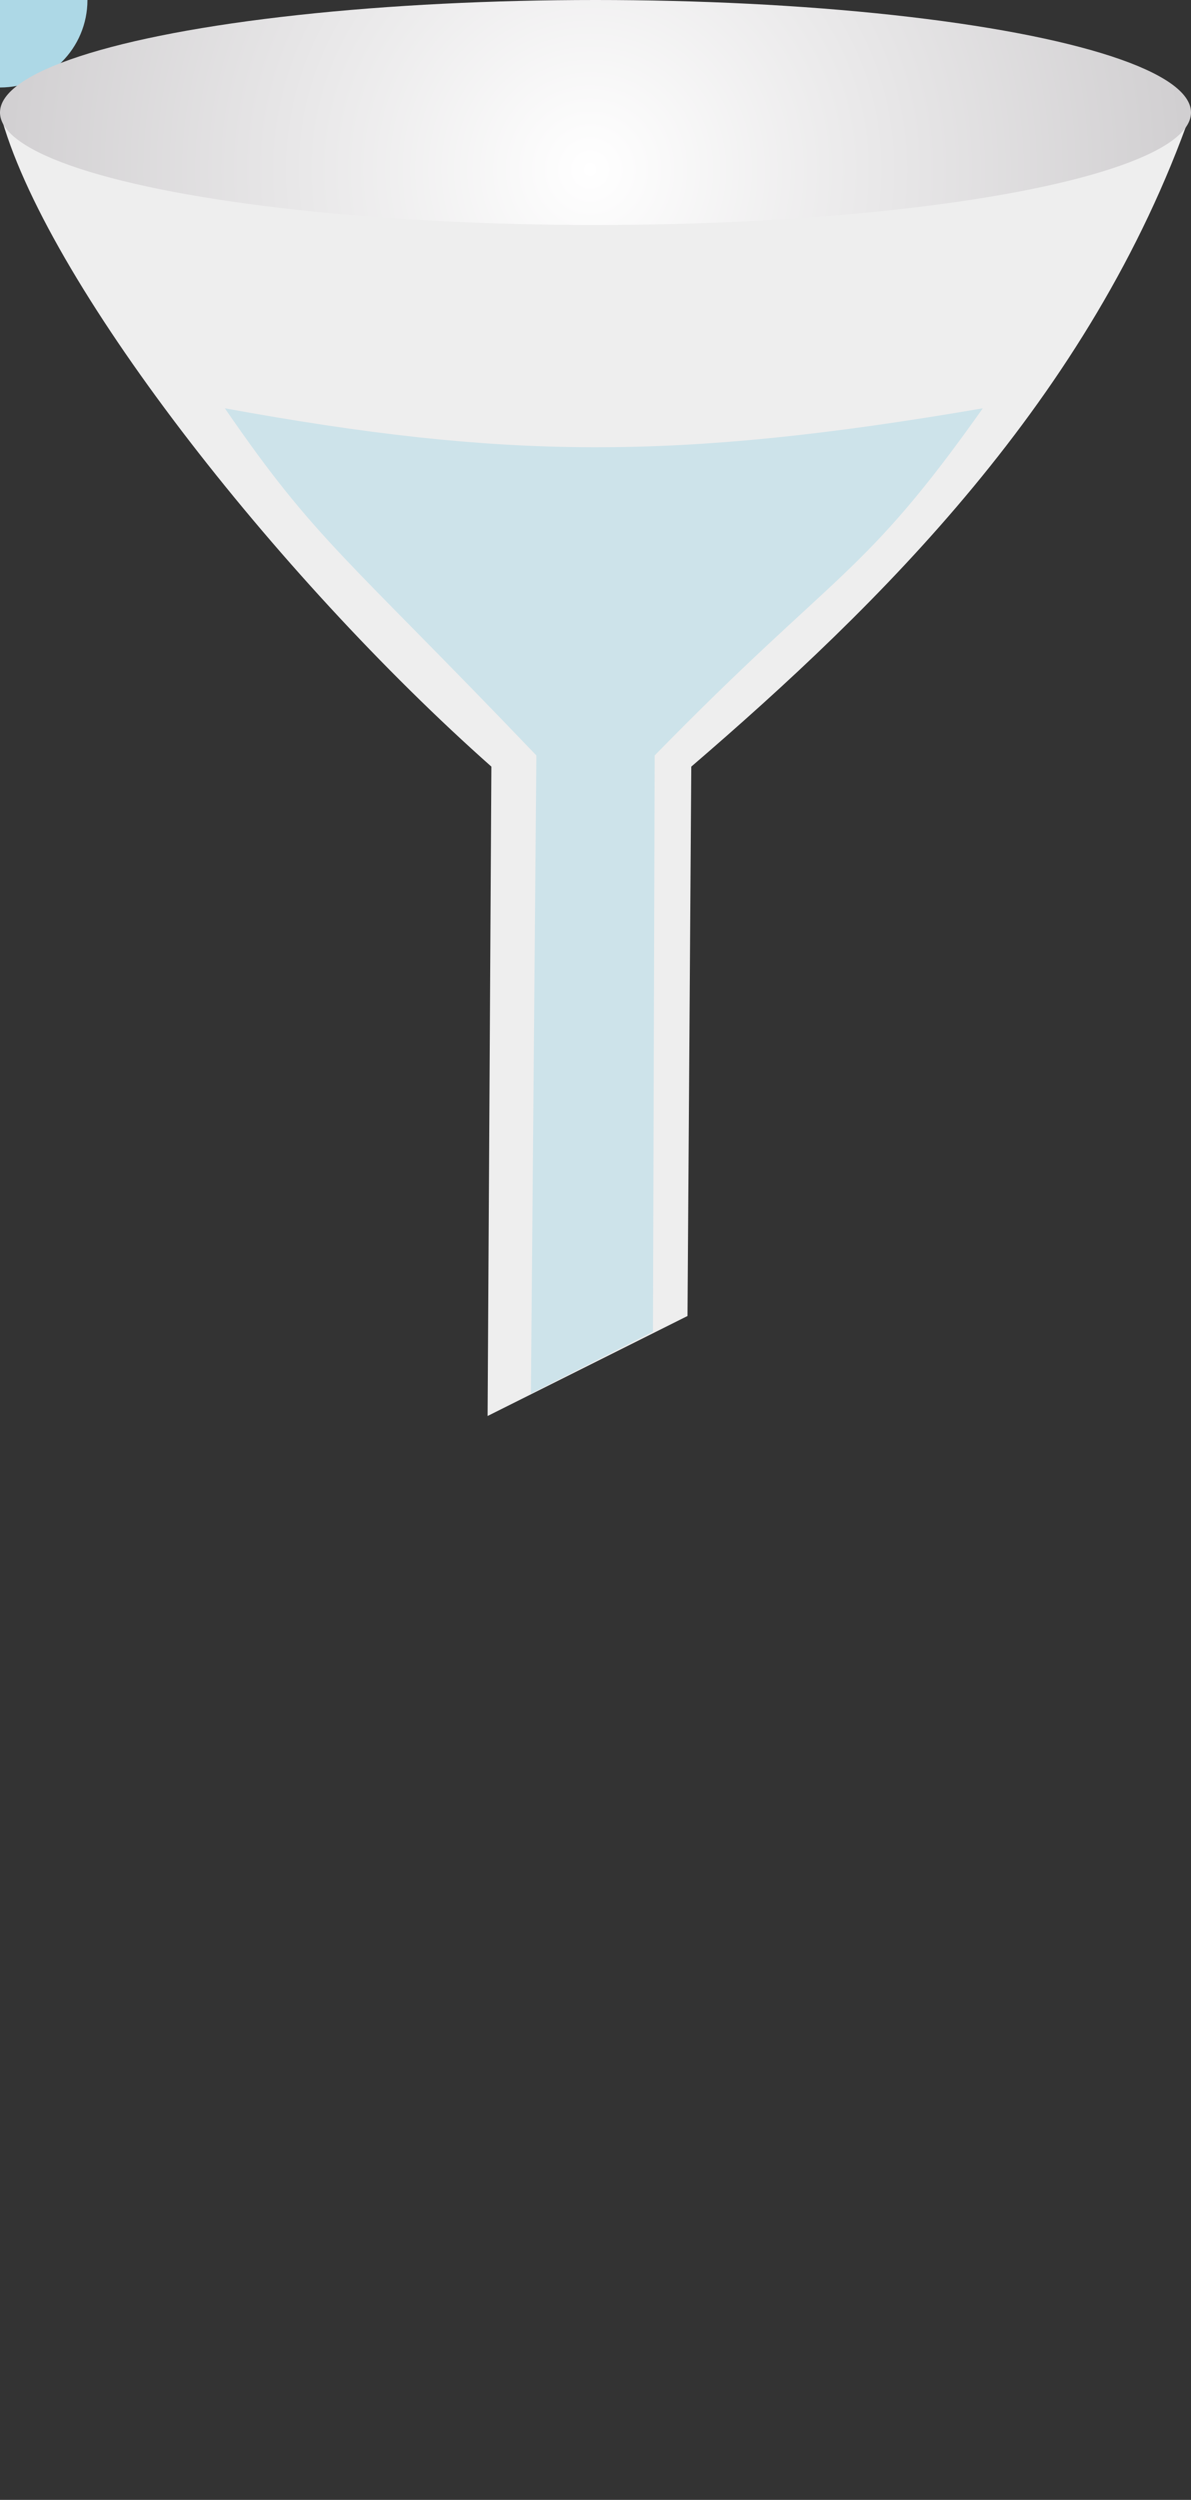 <svg xmlns="http://www.w3.org/2000/svg" viewBox="0 0 143 300" style="fill:#ADD8E6">
<rect x="0" y="0" width="143" height="300" fill="#333333" stroke="none"/>
<defs><radialGradient id="Gradient-0" cx="-0.64" cy="6.853" r="71.5" fx="-0.64" fy="6.853" gradientUnits="userSpaceOnUse"><stop offset="0" stop-color="#ffffff"/><stop offset="1" stop-color="#d1cfd1"/></radialGradient></defs>
<style>@keyframes f_01{0%{transform:translate(70px,180px)} 100%{transform:translate(70px,358px)}}</style>
<path d="M10.5,0C10.5,5.799,5.799,10.5,0,10.5C-5.799,10.5,-10.5,5.799,-10.5,0C-10.5,-5.799,-5.799,-19.5,0,-19.5C5.799,-19.5,10.5,-5.799,10.5,0Z" style="animation: 0.8s linear infinite both f_01;"/>
<path xmlns="http://www.w3.org/2000/svg" d="M0,0C5.239,20.006,33.151,55.587,59,78.5L58.545,156.428L82.545,144.428L83,78.5C105.47,59.178,130.938,34.359,143,0Z" fill="#eeeeee" stroke-width="6" transform="translate(0,13.5)"/>
<path xmlns="http://www.w3.org/2000/svg" opacity="0.5" d="M27,35.5C38,51.5,41.367,53.077,64.402,77.158L63.745,153.74L78.399,146.313L78.603,77.158C100.603,54.658,103.5,56,118,35.5C80.926,41.861,60.472,41.597,27,35.5Z" stroke-width="6" transform="translate(0,13.5)"/>
<ellipse rx="71.5" ry="13.5" fill="url(#Gradient-0)" transform="translate(71.5,13.5)"/>
</svg>
